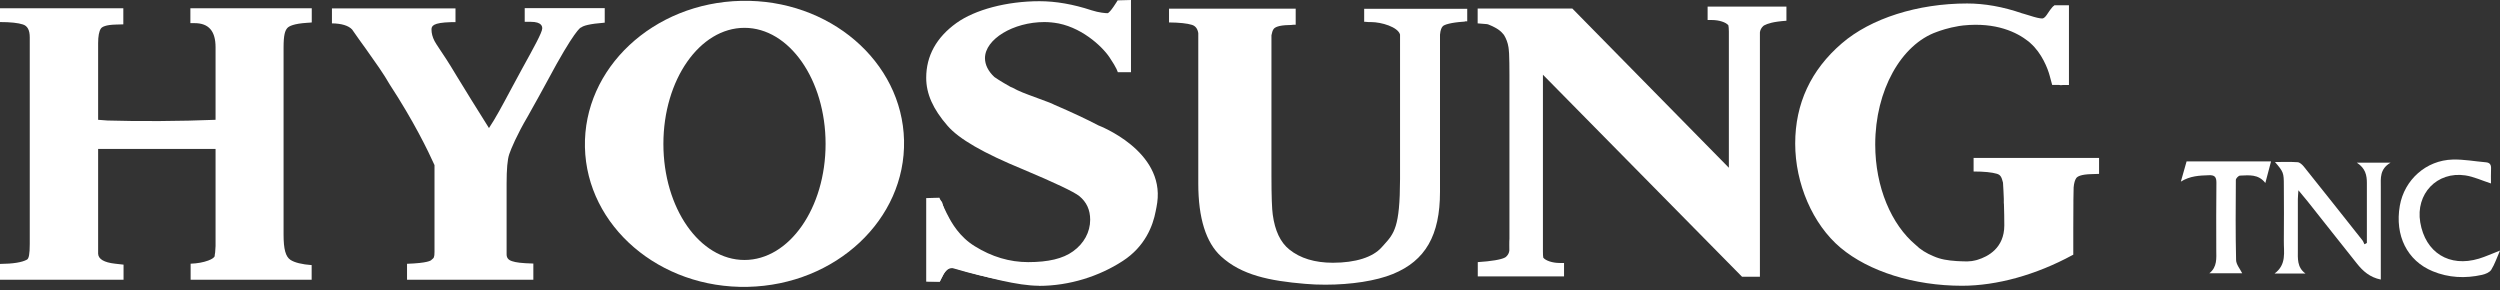 <svg width="112" height="13" viewBox="0 0 112 13" fill="none" xmlns="http://www.w3.org/2000/svg">
<rect x="0" y="0" width="112" height="13" fill="#333333" stroke="none"/>
<path d="M49.184 5.689C48.663 5.415 48.002 5.103 47.196 4.754C47.131 4.727 47.061 4.689 46.964 4.657C46.201 4.362 45.739 4.227 45.325 3.996C45.293 3.986 45.266 3.97 45.234 3.959C44.815 3.728 44.568 3.556 44.487 3.502C44.207 3.244 44.041 2.938 44.041 2.605C44.041 1.703 45.325 0.908 46.787 0.908C46.895 0.908 47.007 0.913 47.115 0.924C47.147 0.924 47.179 0.929 47.212 0.934C48.442 1.085 49.711 1.735 49.856 2.503C49.856 2.508 49.866 2.519 49.872 2.53C49.942 2.718 50.011 2.884 50.081 2.965C50.081 2.97 50.587 3.164 50.587 3.164V0.08H50.253C50.162 0.08 50.119 0.155 50.092 0.252C50.022 0.542 49.834 0.666 49.614 0.666C49.496 0.666 49.157 0.623 48.883 0.531C48.061 0.263 47.292 0.129 46.572 0.129C45.228 0.129 43.778 0.462 42.901 1.09C42.02 1.724 41.585 2.519 41.585 3.481C41.585 4.297 42.004 4.985 42.52 5.581C43.084 6.231 44.336 6.881 45.906 7.526C47.319 8.122 48.152 8.514 48.415 8.718C48.759 8.998 48.937 9.374 48.937 9.841C48.937 10.389 48.668 10.943 48.136 11.319C47.604 11.7 46.857 11.813 46.078 11.813C45.223 11.813 44.401 11.56 43.654 11.093C42.885 10.626 42.563 9.906 42.391 9.583C42.224 9.256 42.251 9.105 42.181 9.025L42.176 9.009V9.019C42.144 8.982 42.106 8.949 42.074 8.939C42.069 8.933 42.063 8.928 42.058 8.923C41.913 8.799 41.585 8.923 41.585 8.923V12.178L41.553 12.597L42.095 12.618C42.095 12.618 42.176 12.495 42.224 12.387C42.321 12.167 42.45 12.011 42.665 12.011C42.692 12.017 42.724 12.022 42.756 12.033C44.299 12.49 45.675 12.726 46.556 12.726C47.996 12.726 49.313 12.253 50.28 11.625C51.14 11.066 51.565 10.249 51.715 9.444C51.742 9.331 51.764 9.207 51.785 9.068C52.108 6.774 49.2 5.694 49.2 5.694L49.184 5.689Z" fill="white"/>
<path d="M46.54 12.802C45.616 12.802 44.224 12.442 42.714 11.996C42.698 11.996 42.682 11.985 42.66 11.985L42.628 11.974C42.332 12.007 42.106 12.619 42.106 12.619H41.494V8.875L42.085 8.858C42.085 8.858 42.322 9.38 42.413 9.557L42.456 9.637C42.628 9.981 42.988 10.615 43.676 11.034C44.428 11.502 45.229 11.743 46.062 11.743C46.965 11.743 47.62 11.588 48.072 11.26C48.561 10.911 48.84 10.395 48.84 9.847C48.84 9.401 48.679 9.052 48.351 8.783C48.104 8.59 47.266 8.192 45.863 7.601C44.047 6.855 42.961 6.226 42.45 5.635C41.8 4.889 41.494 4.206 41.494 3.486C41.494 2.503 41.951 1.676 42.848 1.031C43.687 0.43 45.111 0.054 46.567 0.054C47.293 0.054 48.077 0.188 48.905 0.462C49.233 0.569 49.539 0.591 49.614 0.591C49.727 0.591 50.071 0.016 50.071 0.016L50.668 0V3.234H50.076C50.076 3.234 50.05 3.078 49.706 2.568C49.362 2.057 48.394 1.16 47.207 1.015H47.185C47.185 1.015 47.142 1.005 47.115 1.005C46.997 0.994 46.889 0.988 46.793 0.988C45.395 0.988 44.127 1.757 44.127 2.605C44.127 2.901 44.272 3.191 44.546 3.449C44.562 3.46 44.804 3.631 45.277 3.895L45.304 3.905C45.304 3.905 45.342 3.922 45.358 3.927C45.643 4.088 45.938 4.196 46.347 4.346C46.54 4.416 46.75 4.496 46.997 4.588C47.094 4.625 47.169 4.658 47.228 4.69C48.013 5.028 48.679 5.34 49.211 5.619C49.238 5.63 52.172 6.747 51.844 9.079C51.823 9.213 51.801 9.347 51.775 9.46C51.651 10.121 51.296 11.045 50.302 11.69C49.249 12.377 47.911 12.807 46.54 12.807V12.802Z" fill="white"/>
<path d="M27.097 0.365H23.507V0.977C23.582 0.977 23.669 0.977 23.771 0.977C24.292 0.977 24.292 1.203 24.292 1.273C24.292 1.45 23.916 2.127 23.4 3.062C23.222 3.395 23.061 3.685 22.921 3.948C22.481 4.77 22.207 5.286 21.906 5.737C21.288 4.748 20.901 4.136 20.433 3.362C20.105 2.809 19.853 2.433 19.686 2.186C19.573 2.019 19.503 1.907 19.466 1.837C19.375 1.66 19.331 1.488 19.331 1.321C19.331 1.165 19.396 1.015 20.197 0.993H20.406V0.376H14.871V1.047C15.306 1.052 15.613 1.149 15.774 1.321C15.989 1.633 16.193 1.917 16.381 2.175C16.827 2.804 17.182 3.298 17.461 3.787C18.541 5.441 19.176 6.752 19.466 7.397V11.281C19.466 11.533 19.434 11.56 19.348 11.625L19.331 11.641C19.31 11.673 19.16 11.786 18.235 11.818V12.533H23.894V11.807C23.341 11.791 23.115 11.759 22.938 11.7C22.771 11.646 22.696 11.549 22.696 11.394V8.224C22.696 7.585 22.733 7.144 22.814 6.908C22.889 6.682 23.158 6.038 23.636 5.227C24.018 4.544 24.313 4.018 24.507 3.653C25.743 1.337 26.012 1.235 26.022 1.235L26.055 1.219C26.141 1.155 26.393 1.069 27.092 1.015V0.37L27.097 0.365Z" fill="white"/>
<path d="M61.115 0.387V0.978H61.185C61.255 0.989 61.331 0.989 61.422 0.989C61.889 0.989 62.626 1.209 62.722 1.548V8.026C62.717 10.181 62.459 10.46 61.992 10.976L61.895 11.083C61.502 11.524 60.729 11.771 59.713 11.771C58.907 11.771 58.246 11.572 57.757 11.174C57.364 10.857 57.117 10.336 57.02 9.622C56.983 9.375 56.961 8.789 56.961 7.876V1.58C56.983 1.456 57.015 1.36 57.058 1.301C57.112 1.225 57.273 1.134 57.724 1.123C57.837 1.123 57.864 1.118 57.896 1.113C57.913 1.113 57.934 1.113 57.977 1.107H58.047V0.387H52.372V1.005C52.845 1.01 53.189 1.048 53.398 1.113C53.554 1.161 53.651 1.284 53.683 1.483V1.526C53.683 1.526 53.683 1.558 53.683 1.575V8.22C53.683 9.772 54.027 10.868 54.704 11.486C55.618 12.324 56.87 12.582 58.466 12.716C58.767 12.743 59.073 12.754 59.38 12.754C60.53 12.754 61.653 12.582 62.4 12.276C63.862 11.679 64.512 10.54 64.512 8.596V1.553C64.534 1.317 64.587 1.231 64.636 1.177C64.7 1.102 65.012 1.01 65.549 0.973C65.603 0.973 65.619 0.967 65.641 0.957C65.641 0.957 65.651 0.957 65.662 0.957H65.732V0.393H61.115V0.387Z" fill="white"/>
<path d="M80.032 0.295H76.501V0.897C76.555 0.897 76.603 0.897 76.7 0.897C77.017 0.897 77.324 0.999 77.431 1.133C77.442 1.193 77.453 1.284 77.453 1.413V7.515L70.439 0.381H66.199V1.047L66.602 1.08L66.661 1.09C67.081 1.257 67.236 1.386 67.376 1.563C67.478 1.73 67.548 1.912 67.58 2.117C67.586 2.154 67.596 2.235 67.607 2.401C67.618 2.632 67.623 2.971 67.623 3.374V10.696C67.612 10.787 67.618 11.211 67.618 11.211C67.618 11.217 67.618 11.378 67.462 11.512L67.419 11.539C67.252 11.63 66.801 11.706 66.204 11.743V12.383H70.069V11.781C70.02 11.781 69.966 11.781 69.87 11.781C69.553 11.781 69.246 11.679 69.139 11.544C69.128 11.491 69.123 11.394 69.123 11.265V3.347L78.044 12.399H78.844V1.461C78.844 1.461 78.845 1.3 79 1.16C79.016 1.15 79.027 1.139 79.043 1.133C79.189 1.058 79.425 0.972 80.032 0.929V0.29V0.295Z" fill="white"/>
<path d="M13.973 11.878C13.527 11.845 13.199 11.765 13.011 11.641C12.796 11.496 12.704 11.168 12.704 10.508V2.133C12.704 1.563 12.769 1.375 12.871 1.257C12.946 1.171 13.167 1.058 13.769 1.021C13.838 1.021 13.908 1.01 13.967 1.005V0.371H8.529V1.037C8.588 1.037 8.647 1.037 8.717 1.037C9.351 1.037 9.657 1.391 9.657 2.117V5.367C8.11 5.431 6.175 5.442 4.815 5.399L4.396 5.367V1.934C4.396 1.617 4.439 1.397 4.52 1.279C4.573 1.203 4.735 1.112 5.186 1.101C5.32 1.101 5.428 1.096 5.525 1.091V0.371H0V0.988C0.468 0.988 0.817 1.026 1.026 1.096C1.231 1.16 1.333 1.348 1.333 1.671V10.932C1.333 11.378 1.295 11.582 1.209 11.63C0.989 11.754 0.586 11.819 0 11.824V12.533H5.535V11.856C5.433 11.845 5.304 11.829 5.154 11.813C4.665 11.759 4.407 11.609 4.396 11.367V6.672H9.657V11.023C9.647 11.303 9.631 11.367 9.62 11.426V11.453C9.62 11.528 9.512 11.604 9.324 11.674C9.104 11.754 8.846 11.802 8.55 11.813C8.55 11.813 8.545 11.813 8.54 11.813V12.533H13.962V11.883L13.973 11.878Z" fill="white"/>
<path d="M40.501 6.291C40.42 2.751 37.153 -0.048 33.208 0.038C29.263 0.124 26.125 3.057 26.205 6.597C26.286 10.132 29.553 12.937 33.498 12.851C37.443 12.765 40.581 9.831 40.501 6.291ZM33.353 11.647C31.343 11.647 29.72 9.321 29.72 6.447C29.72 3.573 31.348 1.247 33.353 1.247C35.358 1.247 36.986 3.573 36.986 6.447C36.986 9.321 35.358 11.647 33.353 11.647Z" fill="white"/>
<path d="M88.417 7.07V7.683C88.89 7.683 89.239 7.72 89.46 7.785C89.615 7.833 89.669 7.914 89.734 8.182C89.75 8.402 89.76 8.65 89.771 8.907V9.117H89.776C89.787 9.455 89.793 9.799 89.793 10.095C89.793 11.121 89.051 11.497 88.6 11.636C88.551 11.658 88.336 11.696 88.336 11.696C88.288 11.696 88.148 11.712 88.127 11.712C88.062 11.717 87.691 11.696 87.659 11.696C87.256 11.669 86.944 11.62 86.627 11.481C86.299 11.346 86.025 11.175 85.821 10.97C84.741 10.068 84.01 8.392 84.01 6.474C84.01 4.035 85.182 1.988 86.767 1.43C86.912 1.376 87.272 1.247 87.761 1.166C87.826 1.156 87.89 1.15 87.955 1.14C89.427 0.989 90.357 1.446 90.873 1.854C90.884 1.865 90.894 1.87 90.905 1.881C90.91 1.886 90.921 1.892 90.943 1.913L90.959 1.929C91.475 2.38 91.743 3.079 91.824 3.385C91.905 3.691 91.937 3.804 91.937 3.804H92.238C92.292 3.82 92.351 3.82 92.41 3.809H92.689V0.237H92.028V0.253C91.942 0.28 91.727 0.618 91.727 0.618C91.727 0.618 91.604 0.828 91.491 0.828C91.383 0.828 91.195 0.785 90.932 0.699C90.835 0.667 90.744 0.64 90.647 0.613L90.588 0.597C89.734 0.301 88.906 0.156 88.127 0.156C85.912 0.156 83.811 0.823 82.511 1.945C81.129 3.133 80.425 4.642 80.425 6.431C80.425 8.22 81.205 10.046 82.457 11.099C83.725 12.163 85.757 12.802 87.896 12.802C89.46 12.802 91.217 12.313 92.84 11.432L92.883 11.411V10.261C92.883 9.966 92.883 9.536 92.888 9.122V8.983C92.888 8.773 92.894 8.569 92.899 8.397C92.915 8.204 92.958 8.059 93.017 7.978C93.071 7.903 93.232 7.812 93.694 7.801C93.829 7.801 93.942 7.79 94.038 7.79V7.076H88.428L88.417 7.07Z" fill="white"/>
<path d="M101.921 7.258C102.297 7.258 102.618 7.245 102.936 7.267C103.032 7.275 103.138 7.374 103.207 7.457C104.089 8.557 104.963 9.663 105.839 10.769C105.878 10.819 105.897 10.885 105.925 10.943L106.036 10.885C106.036 10.716 106.036 10.548 106.036 10.376C106.036 9.649 106.036 8.925 106.036 8.198C106.036 7.855 105.975 7.54 105.588 7.289H107.095C106.602 7.579 106.66 7.985 106.66 8.375C106.66 9.63 106.66 10.882 106.66 12.137V12.524C106.168 12.425 105.856 12.143 105.588 11.805C104.846 10.877 104.111 9.94 103.37 9.008C103.256 8.867 103.138 8.729 102.969 8.524C102.958 8.712 102.944 8.815 102.944 8.92C102.944 9.677 102.944 10.437 102.944 11.194C102.944 11.576 102.9 11.974 103.284 12.253H101.902C102.449 11.847 102.308 11.297 102.316 10.785C102.327 9.962 102.319 9.135 102.316 8.311C102.316 7.739 102.302 7.703 101.915 7.253L101.921 7.258Z" fill="white"/>
<path d="M111.594 8.218C111.198 8.091 110.83 7.916 110.449 7.858C109.174 7.668 108.212 8.688 108.427 9.962C108.657 11.319 109.73 11.988 111.057 11.587C111.358 11.496 111.646 11.361 112 11.225C111.859 11.543 111.765 11.836 111.607 12.088C111.533 12.204 111.345 12.281 111.193 12.314C110.443 12.48 109.699 12.447 108.983 12.151C107.841 11.681 107.28 10.551 107.512 9.216C107.714 8.057 108.69 7.178 109.882 7.148C110.374 7.134 110.866 7.228 111.361 7.27C111.538 7.283 111.607 7.372 111.599 7.549C111.588 7.775 111.596 8.005 111.596 8.218H111.594Z" fill="white"/>
<path d="M101.742 7.234C101.659 7.546 101.581 7.847 101.487 8.198C101.172 7.789 100.752 7.853 100.354 7.867C100.287 7.867 100.168 7.991 100.166 8.06C100.157 9.257 100.149 10.457 100.177 11.653C100.182 11.847 100.348 12.038 100.45 12.242H98.979C99.342 11.955 99.289 11.565 99.289 11.189C99.289 10.188 99.281 9.188 99.295 8.187C99.297 7.927 99.217 7.839 98.957 7.85C98.534 7.864 98.117 7.878 97.702 8.137C97.787 7.836 97.873 7.535 97.959 7.231H101.739L101.742 7.234Z" fill="white"/>
</svg>
